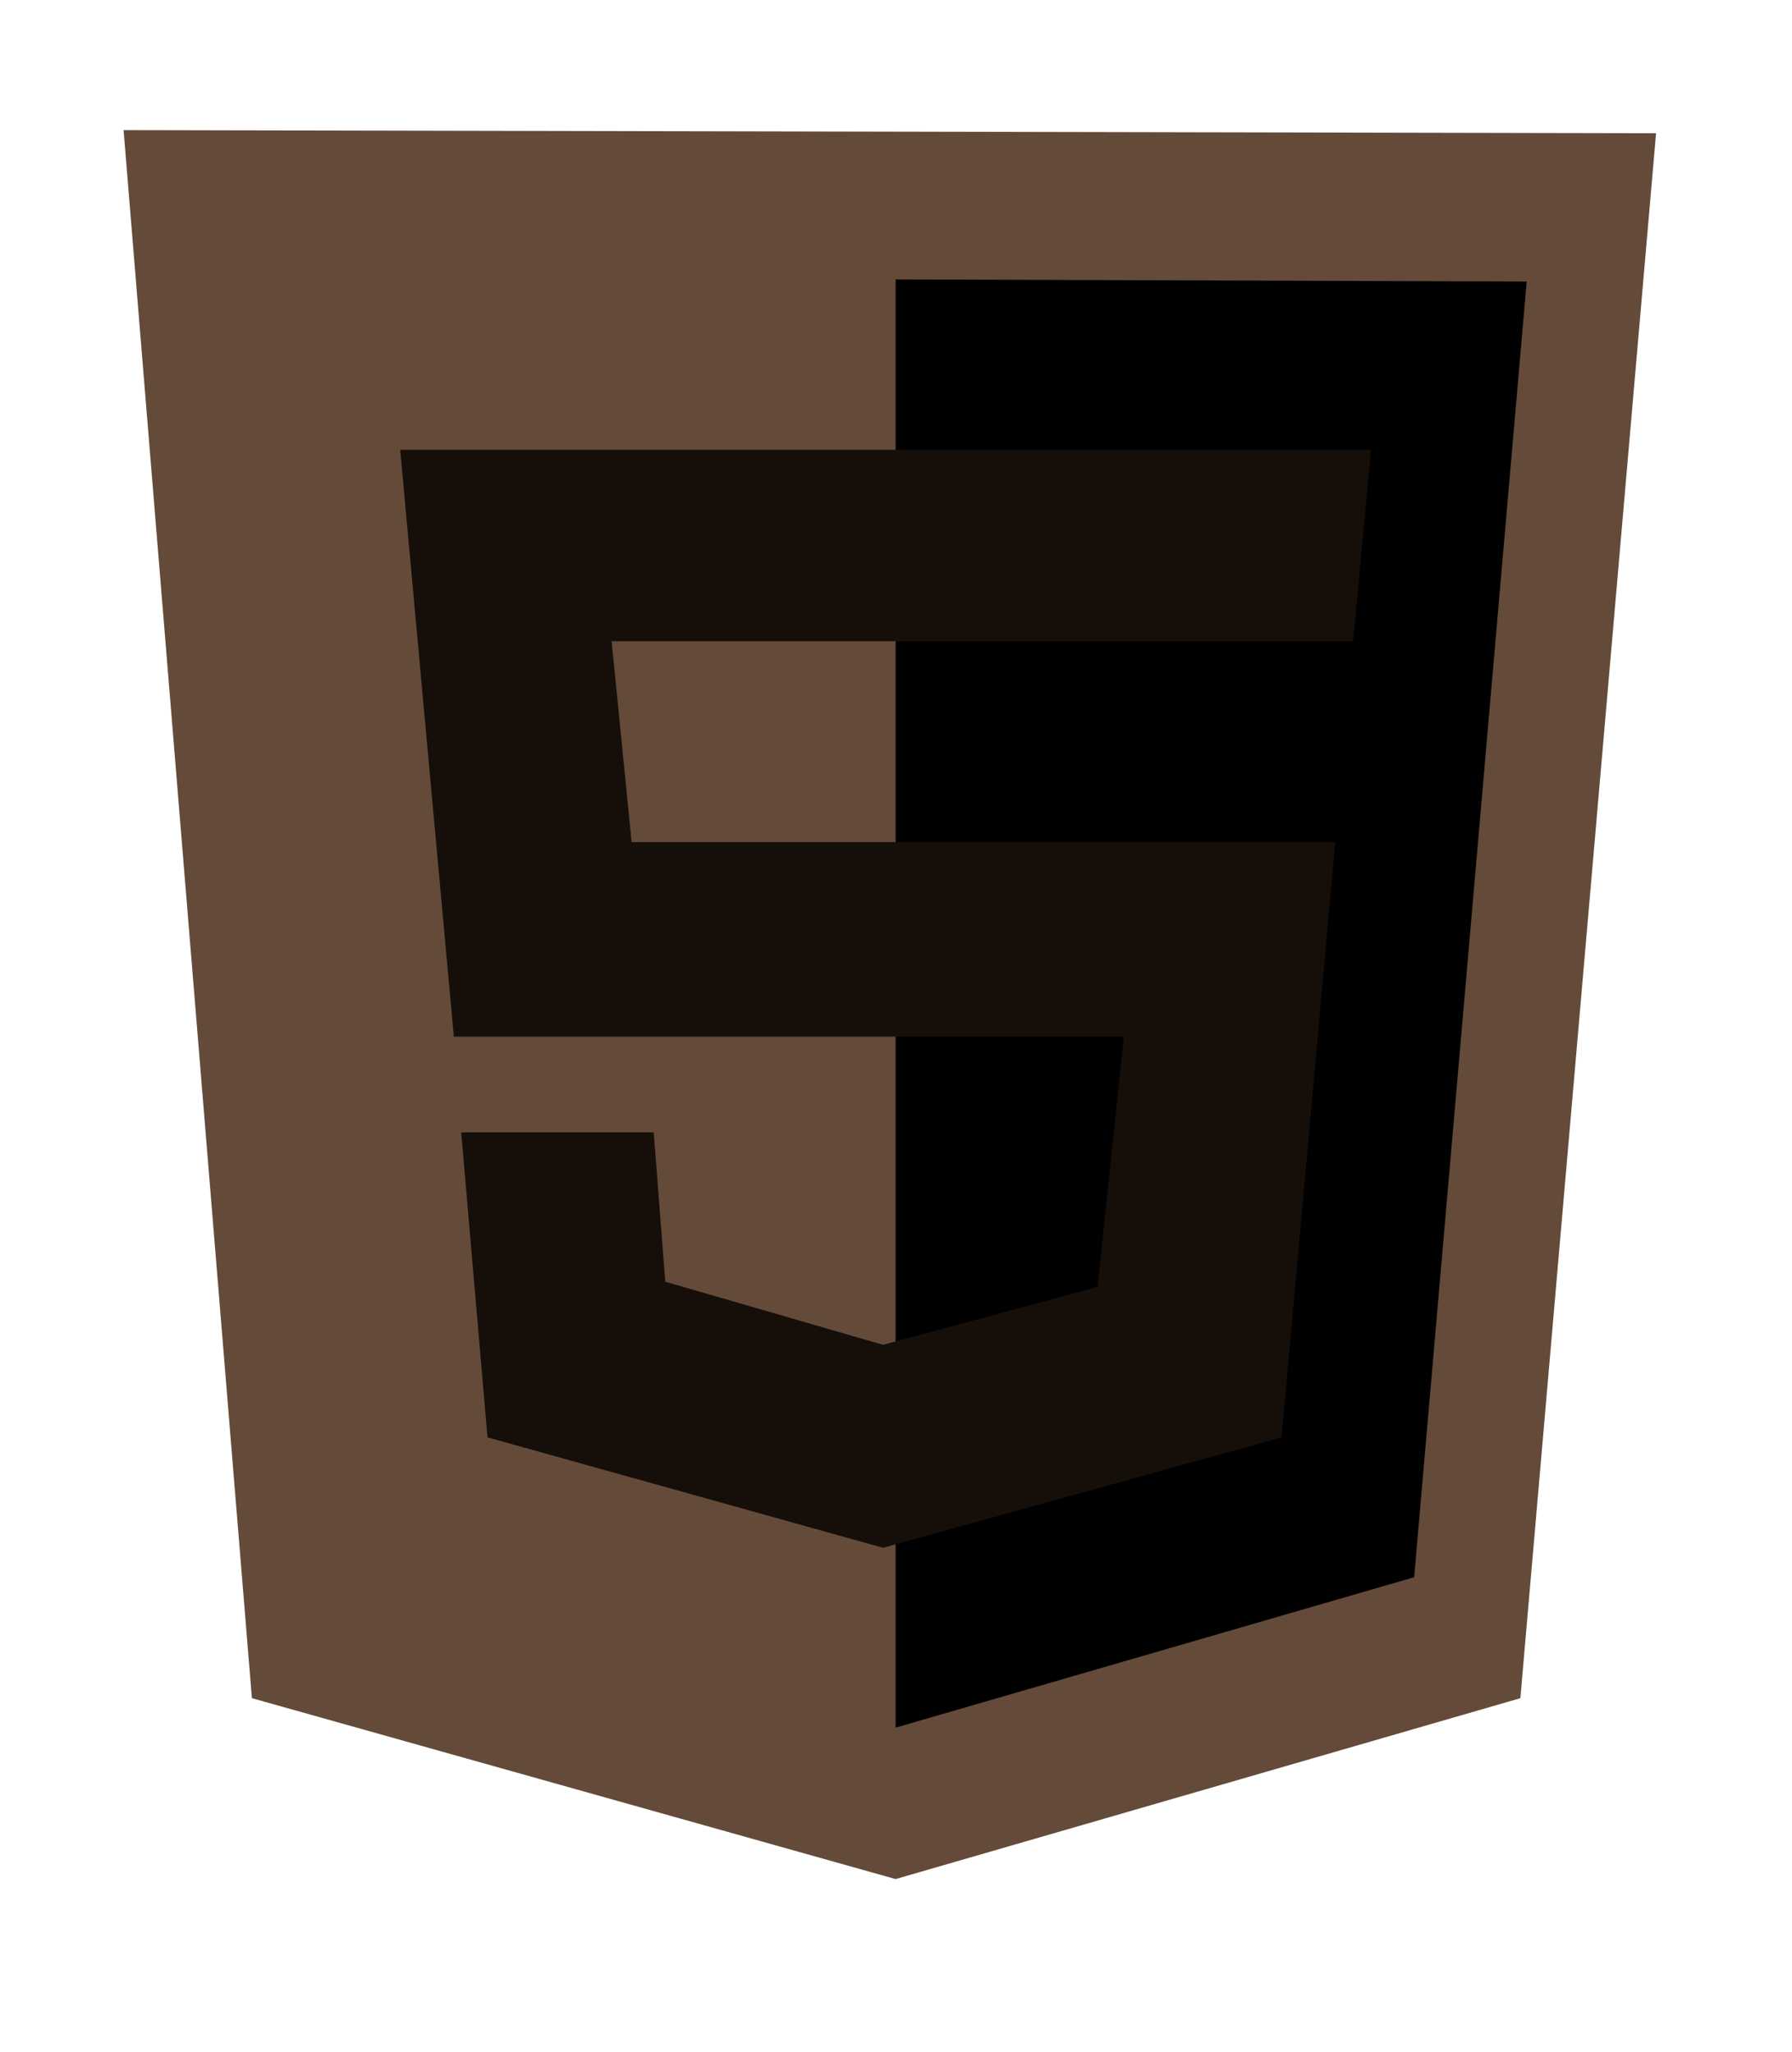 <svg fill="none" height="2500" width="2183" xmlns="http://www.w3.org/2000/svg" viewBox="-10 0 145 145">
    <path d="M10.383 126.894L0 0l124 .255-10.979 126.639-50.553 14.638z"
     fill="#644a39"/>
    <path d="M62.468 129.277V12.085l51.064.17-9.106 104.851z" fill="3b2a1d"/>
    <path d="M99.49 41.362l1.446-15.49H22.383l4.34 47.49h54.213L78.81 93.617l-17.362 4.68-17.617-5.106-.936-12.085H27.319l2.128 24.681 32 8.936 32.255-8.936 4.34-48.17H41.107L39.49 41.362z"
          fill="#160f09"/>
</svg>